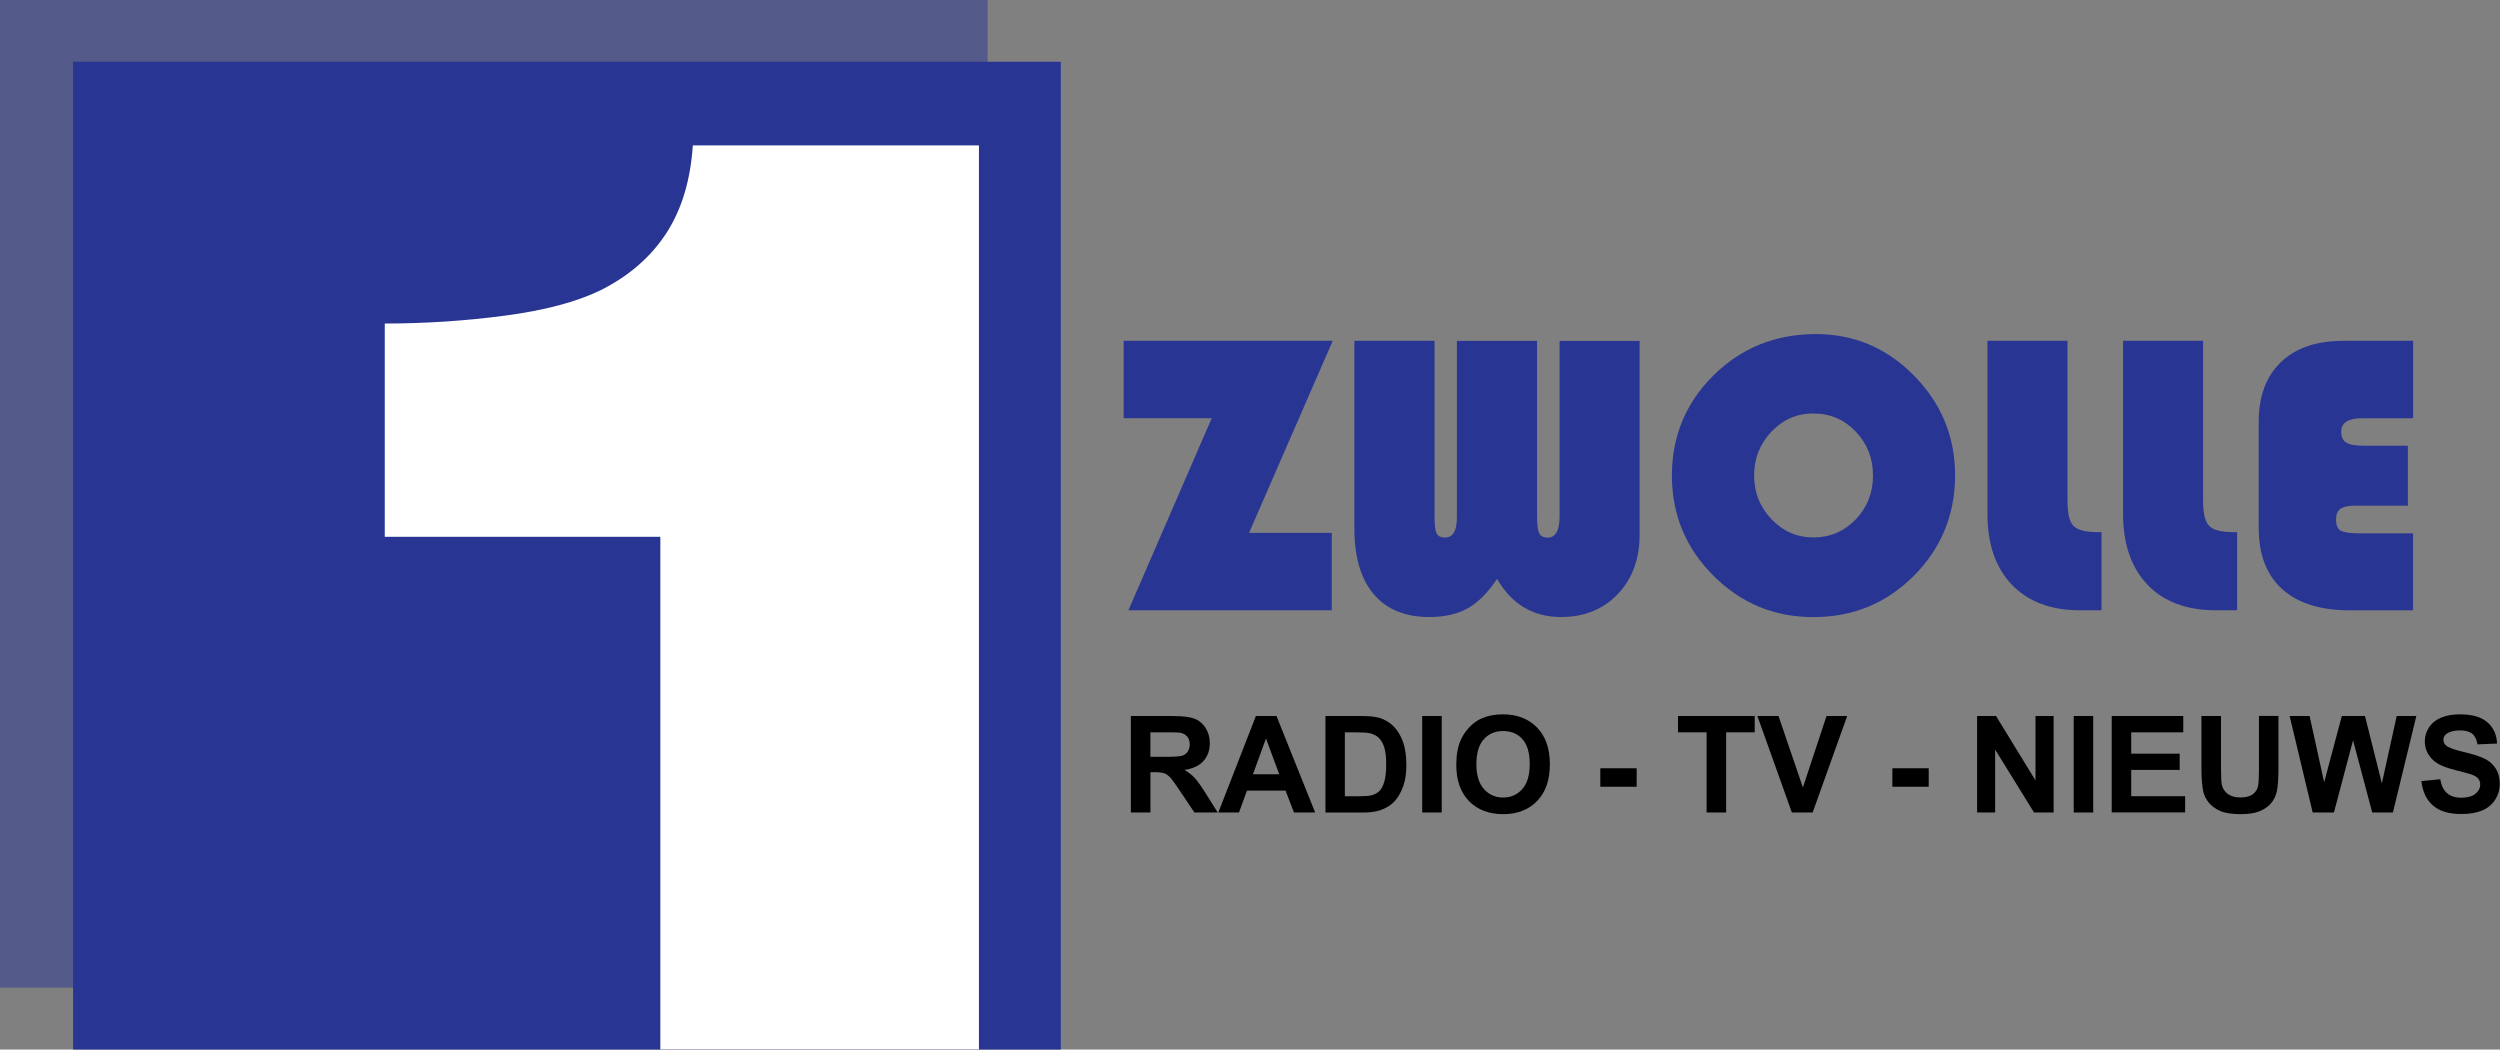 <svg version="1.1" viewBox="0 0 800 335.84" xmlns="http://www.w3.org/2000/svg">
 <rect x="0" y="0" width="800" height="335.84" fill="#808080" stroke="none"/>
 <style>@keyframes fadeIn { from { opacity: 0; } to { opacity: 1; } } @keyframes slideIn { from { transform: translateX(-20px); opacity: 0; } to { transform: translateX(0); opacity: 1; } } @keyframes numberFade { 0% { opacity: 0.5; } 50% { opacity: 1; } 100% { opacity: 0.5; } } .logo-text { animation: slideIn 1s ease-out forwards; } .number-bg { animation: numberFade 3s infinite; } .number { animation: fadeIn 1.5s ease-out forwards; }</style>
 <g class="logo-text" transform="scale(2.054)" fill="#283593">
  <path d="m207.63 53.09-13.04 29.93h12.89v12.06h-31.68l12.98-29.93h-13.72v-12.06h32.58z"/>
  <path d="m255.44 53.09v30.24c0 3.77-1.14 6.85-3.41 9.23s-5.22 3.57-8.83 3.57c-4.35 0-7.67-1.98-9.97-5.94-1.42 2.13-2.93 3.66-4.55 4.57s-3.62 1.37-6 1.37c-3.77 0-6.67-1.19-8.67-3.57-2.01-2.38-3.01-5.8-3.01-10.27v-29.19h12.49v27.32c0 1.35 0.11 2.25 0.32 2.68 0.22 0.43 0.65 0.65 1.31 0.65 1.23 0 1.85-1.04 1.85-3.11v-27.53h12.49v27.32c0 1.31 0.11 2.2 0.34 2.65s0.67 0.68 1.32 0.68c1.23 0 1.85-1.11 1.85-3.32v-27.32h12.49z"/>
  <path d="m282.91 52.05c5.95 0 11.05 2.16 15.3 6.49 4.26 4.33 6.38 9.51 6.38 15.54s-2.14 11.34-6.43 15.63-9.5 6.43-15.63 6.43-11.29-2.15-15.6-6.46-6.46-9.51-6.46-15.6 2.17-11.36 6.51-15.63 9.64-6.4 15.92-6.4zm-0.37 12.36c-2.56 0-4.75 0.94-6.55 2.83s-2.71 4.16-2.71 6.83 0.91 4.94 2.72 6.83 3.99 2.83 6.54 2.83 4.77-0.94 6.57-2.81c1.79-1.88 2.69-4.16 2.69-6.84s-0.9-4.97-2.69-6.84c-1.79-1.88-3.98-2.82-6.57-2.82z"/>
  <path d="m309.61 53.09h12.49v24.95c0 1.95 0.31 3.25 0.94 3.89 0.63 0.65 1.86 0.97 3.71 0.97h0.65v12.18h-3.32c-4.55 0-8.1-1.33-10.64-3.98-2.54-2.66-3.81-6.34-3.81-11.06v-26.95z"/>
  <path d="m330.74 53.09h12.49v24.95c0 1.95 0.31 3.25 0.94 3.89 0.63 0.65 1.86 0.97 3.71 0.97h0.65v12.18h-3.32c-4.55 0-8.1-1.33-10.64-3.98-2.54-2.66-3.81-6.34-3.81-11.06v-26.95z"/>
  <path d="m375.13 69.43v9.35h-8.15c-1.11 0-1.89 0.16-2.35 0.49s-0.69 0.88-0.69 1.66c0 0.88 0.24 1.46 0.71 1.74s1.44 0.42 2.89 0.42h8.4v12h-9.81c-4.61 0-8.14-1.1-10.58-3.31s-3.66-5.39-3.66-9.55v-16.46c0-4.02 1.15-7.14 3.46-9.35 2.31-2.22 5.55-3.32 9.74-3.32h10.86v12.06h-7.97c-2.15 0-3.23 0.7-3.23 2.09 0 0.82 0.26 1.39 0.77 1.71s1.42 0.48 2.74 0.48h6.89z"/>
 </g>
 <g class="logo-text" transform="scale(2.054)">
  <path d="m176.18 126.58v-15.03h6.39c1.61 0 2.77 0.13 3.5 0.41 0.73 0.27 1.31 0.75 1.75 1.44s0.66 1.48 0.66 2.37c0 1.13-0.33 2.06-0.99 2.79s-1.65 1.2-2.97 1.39c0.66 0.38 1.2 0.8 1.62 1.26s1 1.27 1.73 2.44l1.84 2.93h-3.63l-2.19-3.27c-0.78-1.17-1.31-1.91-1.6-2.21s-0.59-0.51-0.91-0.63c-0.32-0.11-0.83-0.17-1.53-0.17h-0.62v6.28h-3.04zm3.03-8.67h2.25c1.46 0 2.37-0.06 2.73-0.18s0.65-0.33 0.85-0.64 0.31-0.68 0.31-1.13c0-0.51-0.14-0.91-0.41-1.23-0.27-0.31-0.65-0.51-1.14-0.59-0.25-0.03-0.98-0.05-2.21-0.05h-2.37v3.81z"/>
  <path d="m204.89 126.58h-3.3l-1.31-3.41h-6.01l-1.24 3.41h-3.22l5.85-15.03h3.21zm-5.59-5.95-2.07-5.58-2.03 5.58z"/>
  <path d="m206.49 111.55h5.55c1.25 0 2.2 0.1 2.86 0.29 0.88 0.26 1.64 0.72 2.27 1.38s1.11 1.48 1.44 2.44 0.49 2.15 0.49 3.55c0 1.24-0.15 2.3-0.46 3.2-0.38 1.09-0.91 1.98-1.61 2.66-0.53 0.51-1.24 0.91-2.13 1.2-0.67 0.21-1.57 0.32-2.69 0.32h-5.71v-15.03zm3.03 2.54v9.96h2.27c0.85 0 1.46-0.05 1.84-0.14 0.49-0.12 0.9-0.33 1.23-0.63 0.32-0.29 0.59-0.78 0.79-1.45 0.21-0.67 0.31-1.59 0.31-2.75s-0.1-2.05-0.31-2.68-0.49-1.11-0.86-1.46-0.84-0.58-1.4-0.71c-0.42-0.1-1.25-0.14-2.49-0.14h-1.36z"/>
  <path d="m221.57 126.58v-15.03h3.04v15.03z"/>
  <path d="m226.88 119.16c0-1.53 0.23-2.82 0.69-3.86 0.34-0.77 0.81-1.45 1.4-2.06s1.24-1.06 1.94-1.35c0.94-0.4 2.02-0.6 3.24-0.6 2.21 0 3.99 0.69 5.32 2.06s1.99 3.29 1.99 5.73-0.66 4.33-1.98 5.7-3.08 2.06-5.29 2.06-4.01-0.68-5.33-2.04-1.98-3.24-1.98-5.63zm3.13-0.1c0 1.7 0.39 2.99 1.18 3.87s1.78 1.32 2.99 1.32 2.2-0.44 2.98-1.31 1.16-2.18 1.16-3.92-0.38-3.01-1.13-3.86-1.76-1.27-3.01-1.27-2.26 0.43-3.02 1.29c-0.77 0.86-1.15 2.15-1.15 3.88z"/>
  <path d="m249.32 122.57v-2.88h5.66v2.88z"/>
  <path d="m265.88 126.58v-12.49h-4.46v-2.54h11.95v2.54h-4.45v12.49z"/>
  <path d="m279.16 126.58-5.37-15.03h3.29l3.8 11.13 3.68-11.13h3.22l-5.38 15.03z"/>
  <path d="m294.82 122.57v-2.88h5.66v2.88z"/>
  <path d="m308.02 126.58v-15.03h2.95l6.15 10.04v-10.04h2.82v15.03h-3.05l-6.06-9.8v9.8h-2.82z"/>
  <path d="m323.07 126.58v-15.03h3.04v15.03z"/>
  <path d="m328.99 126.58v-15.03h11.15v2.54h-8.11v3.33h7.55v2.53h-7.55v4.09h8.4v2.53h-11.43z"/>
  <path d="m342.98 111.55h3.04v8.14c0 1.29 0.04 2.13 0.11 2.51 0.13 0.62 0.44 1.11 0.93 1.48s1.16 0.56 2 0.56 1.51-0.18 1.95-0.53 0.7-0.78 0.79-1.3c0.09-0.51 0.13-1.36 0.13-2.55v-8.32h3.04v7.9c0 1.8-0.08 3.08-0.25 3.82-0.16 0.75-0.47 1.38-0.91 1.89s-1.03 0.92-1.77 1.23c-0.74 0.3-1.7 0.46-2.89 0.46-1.44 0-2.52-0.17-3.27-0.5-0.74-0.33-1.33-0.76-1.76-1.29s-0.71-1.08-0.85-1.67c-0.2-0.86-0.3-2.13-0.3-3.81v-8.02z"/>
  <path d="m360.3 126.58-3.59-15.03h3.11l2.27 10.33 2.75-10.33h3.61l2.63 10.5 2.31-10.5h3.06l-3.65 15.03h-3.22l-2.99-11.24-2.98 11.24h-3.29z"/>
  <path d="m377.22 121.69 2.95-0.29c0.18 0.99 0.54 1.72 1.08 2.18s1.28 0.7 2.2 0.7c0.98 0 1.71-0.21 2.21-0.62s0.74-0.9 0.74-1.45c0-0.36-0.11-0.66-0.31-0.91-0.21-0.25-0.57-0.47-1.09-0.65-0.36-0.12-1.16-0.34-2.43-0.66-1.63-0.4-2.77-0.9-3.42-1.49-0.92-0.83-1.38-1.83-1.38-3.02 0-0.77 0.22-1.48 0.65-2.15 0.44-0.67 1.06-1.17 1.88-1.52s1.8-0.52 2.96-0.52c1.89 0 3.31 0.41 4.26 1.24s1.46 1.93 1.5 3.31l-3.04 0.13c-0.13-0.77-0.41-1.33-0.84-1.67s-1.07-0.51-1.92-0.51-1.57 0.18-2.07 0.54c-0.32 0.23-0.48 0.54-0.48 0.93 0 0.36 0.15 0.66 0.45 0.91 0.38 0.32 1.31 0.66 2.79 1 1.48 0.35 2.57 0.71 3.28 1.08s1.26 0.88 1.66 1.53 0.6 1.44 0.6 2.39c0 0.86-0.24 1.67-0.72 2.42s-1.15 1.31-2.03 1.68-1.97 0.55-3.27 0.55c-1.9 0-3.36-0.44-4.38-1.32s-1.63-2.16-1.82-3.84z"/>
 </g>
 <g class="number-bg" transform="scale(2.054)" opacity=".5">
  <path d="m0 0h153.87v153.87h-153.87z" fill="#283593"/>
  <path d="m91.49 155.18v-81.18h-42.93v-33.22c6.29 0 12.53-0.41 18.73-1.23s11.16-2.14 14.9-3.96c4.37-2.19 7.77-5.13 10.19-8.82 2.41-3.69 3.81-8.27 4.17-13.74h44.57v142.41z" fill="#fff"/>
 </g>
 <path class="number" d="m23.377 19.761h316.08v316.08h-316.08z" fill="#283593" stroke-width="2.054"/>
 <path class="number" d="m211.31 335.84v-164.07h-88.186v-68.24c12.921 0 25.739-0.842 38.475-2.527 12.736-1.684 22.925-4.396 30.607-8.135 8.977-4.499 15.961-10.538 20.932-18.118 4.951-7.58 7.826-16.988 8.566-28.224h91.555v289.31z" fill="#fff" stroke-width="2.054"/>
</svg>
